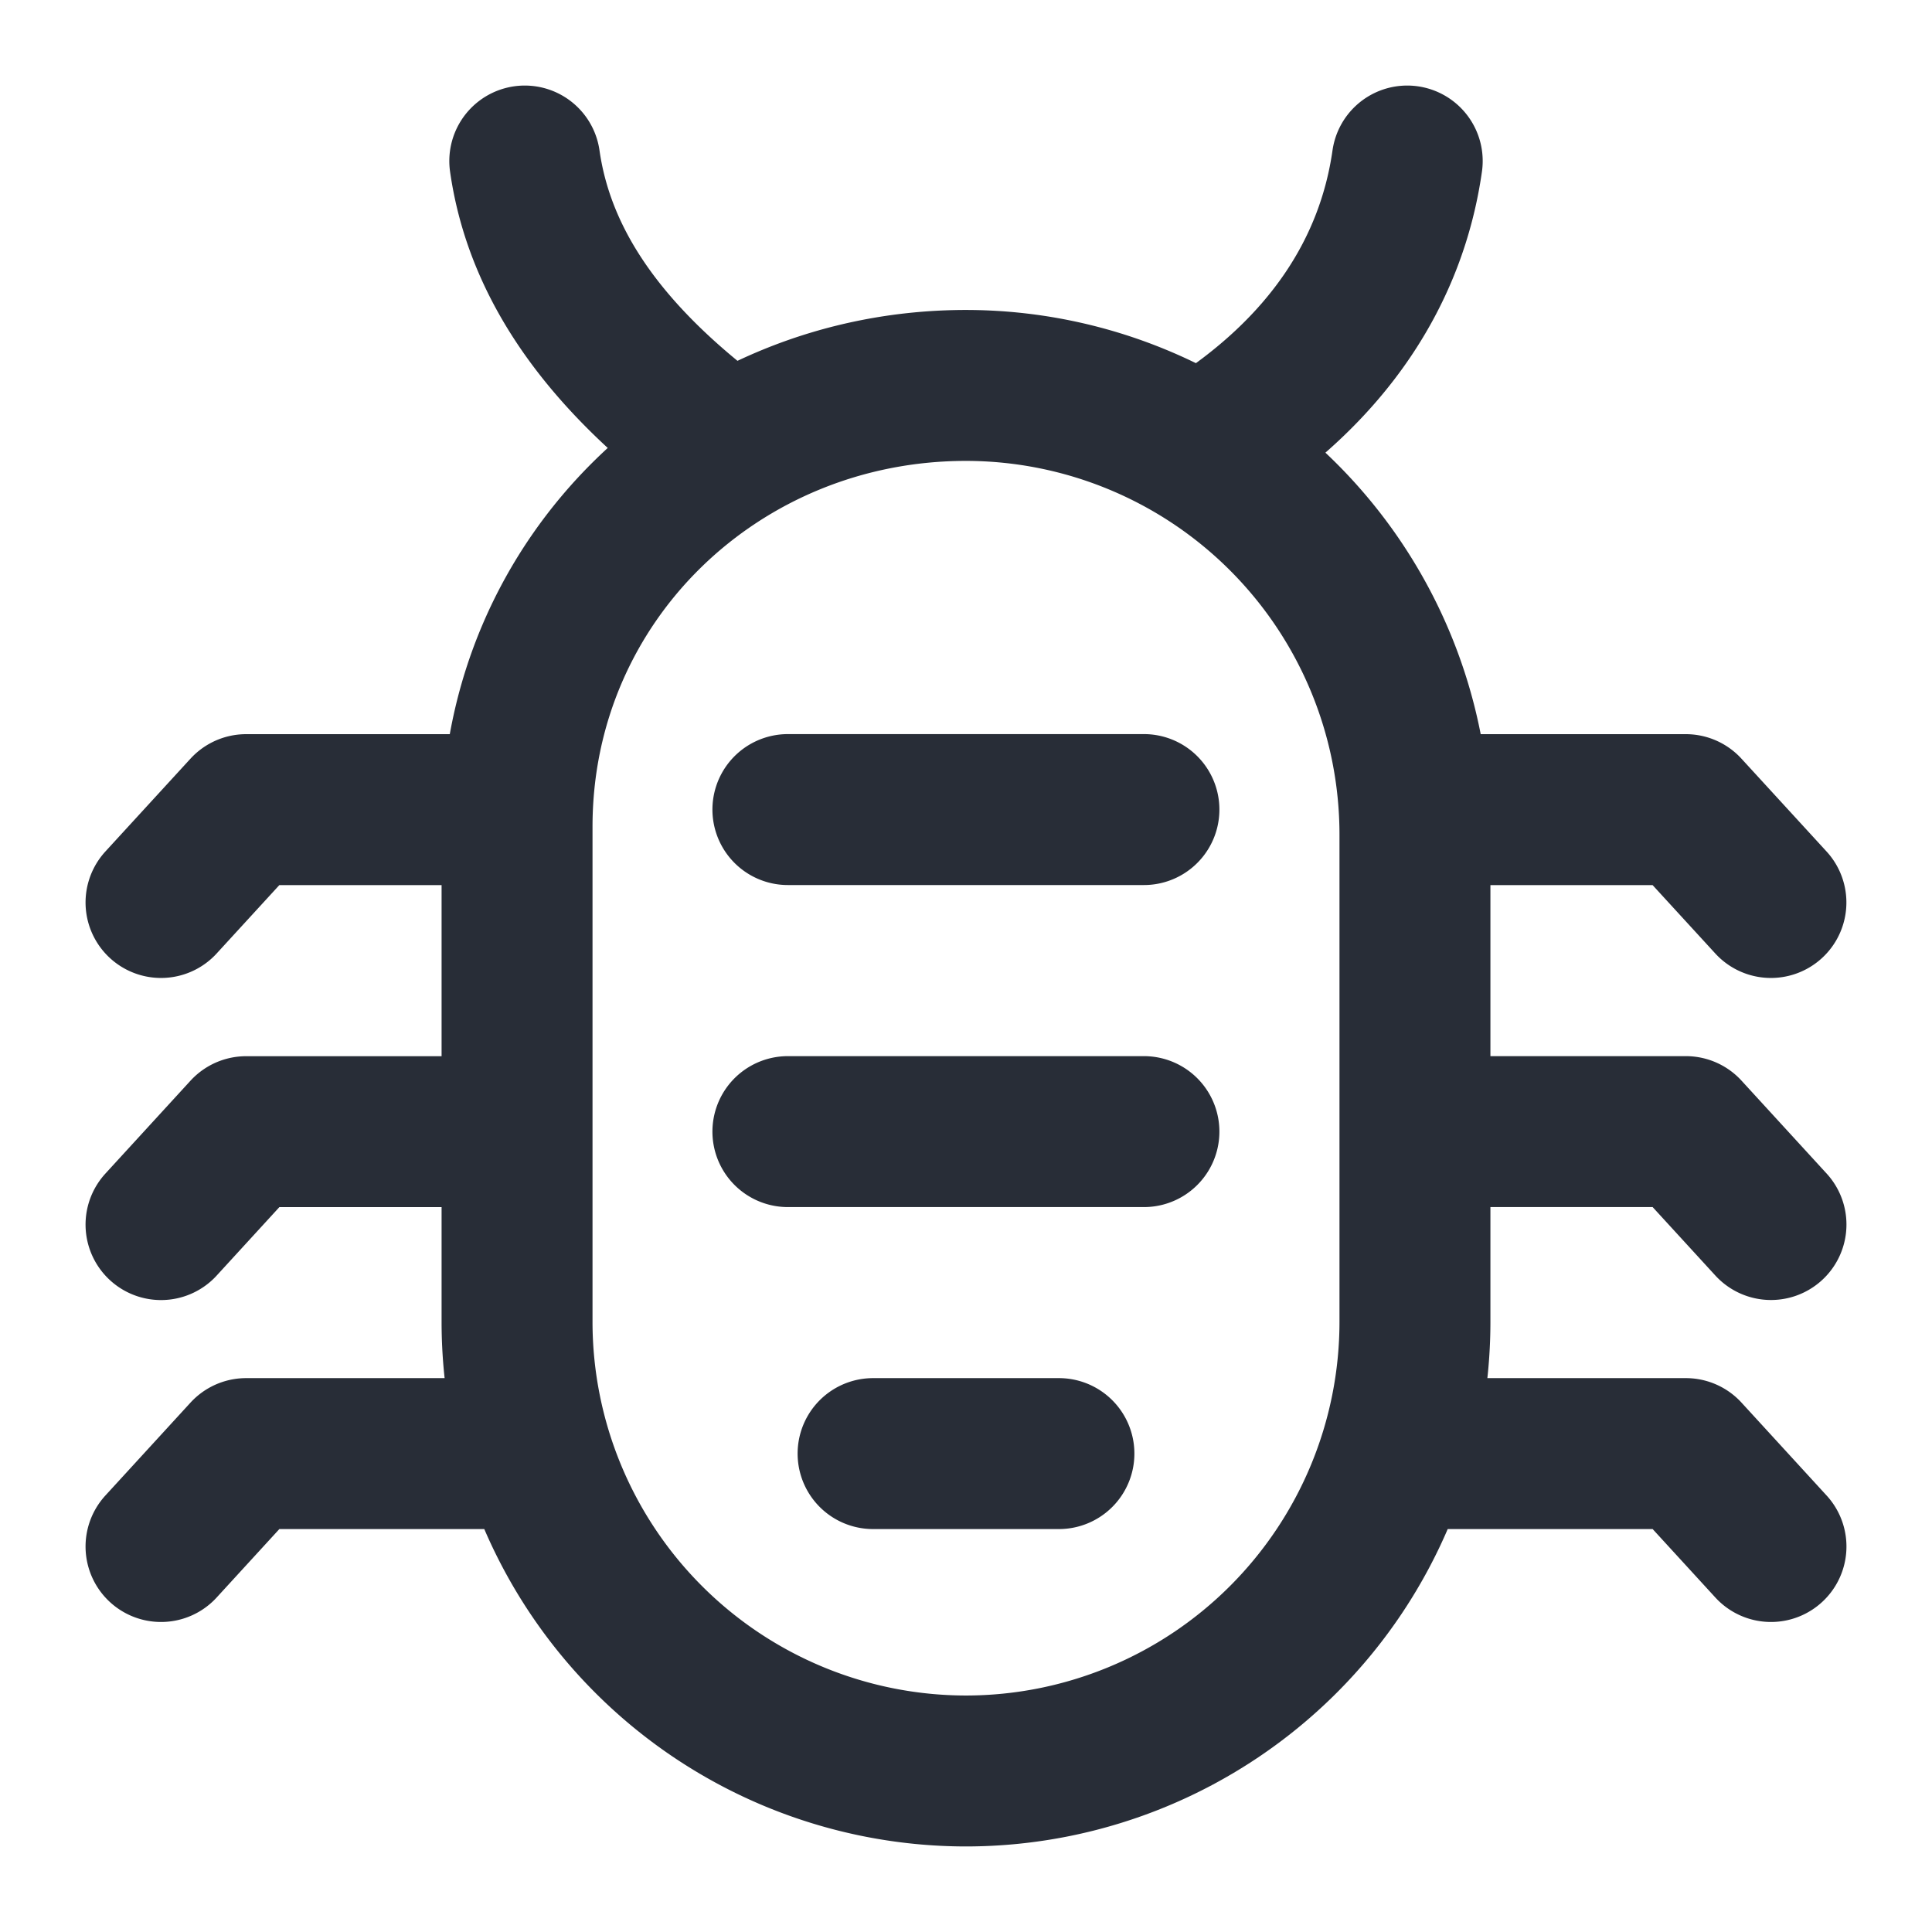 <svg height="32" viewBox="0 0 32 32" width="32" xmlns="http://www.w3.org/2000/svg"><path d="m19.975 7.41c2.05-1.282 3.077-2.949 3.333-4.743m-14.616 0c.256 1.793 1.41 3.333 3.333 4.743m11.411 6.409a7.441 7.441 0 0 0 -7.436-7.435c-4.103 0-7.436 3.205-7.436 7.308v8.205a7.441 7.441 0 0 0 7.436 7.436 7.441 7.441 0 0 0 7.436-7.436v-8.077zm5.897 11.796-1.41-1.539h-4.813m6.222-9.128-1.41-1.538h-4.487m-14.872 0h-4.486l-1.41 1.538m26.666 5.334-1.41-1.539h-4.487m-14.547 5.333h-4.812l-1.41 1.539m5.897-6.871h-4.487l-1.41 1.539m11.794 3.793h3.078m-4.489-10.667h5.897m-5.897 5.334h5.897" fill="none" stroke="#282d37" stroke-linecap="round" stroke-linejoin="round" stroke-width="2.5"/></svg>